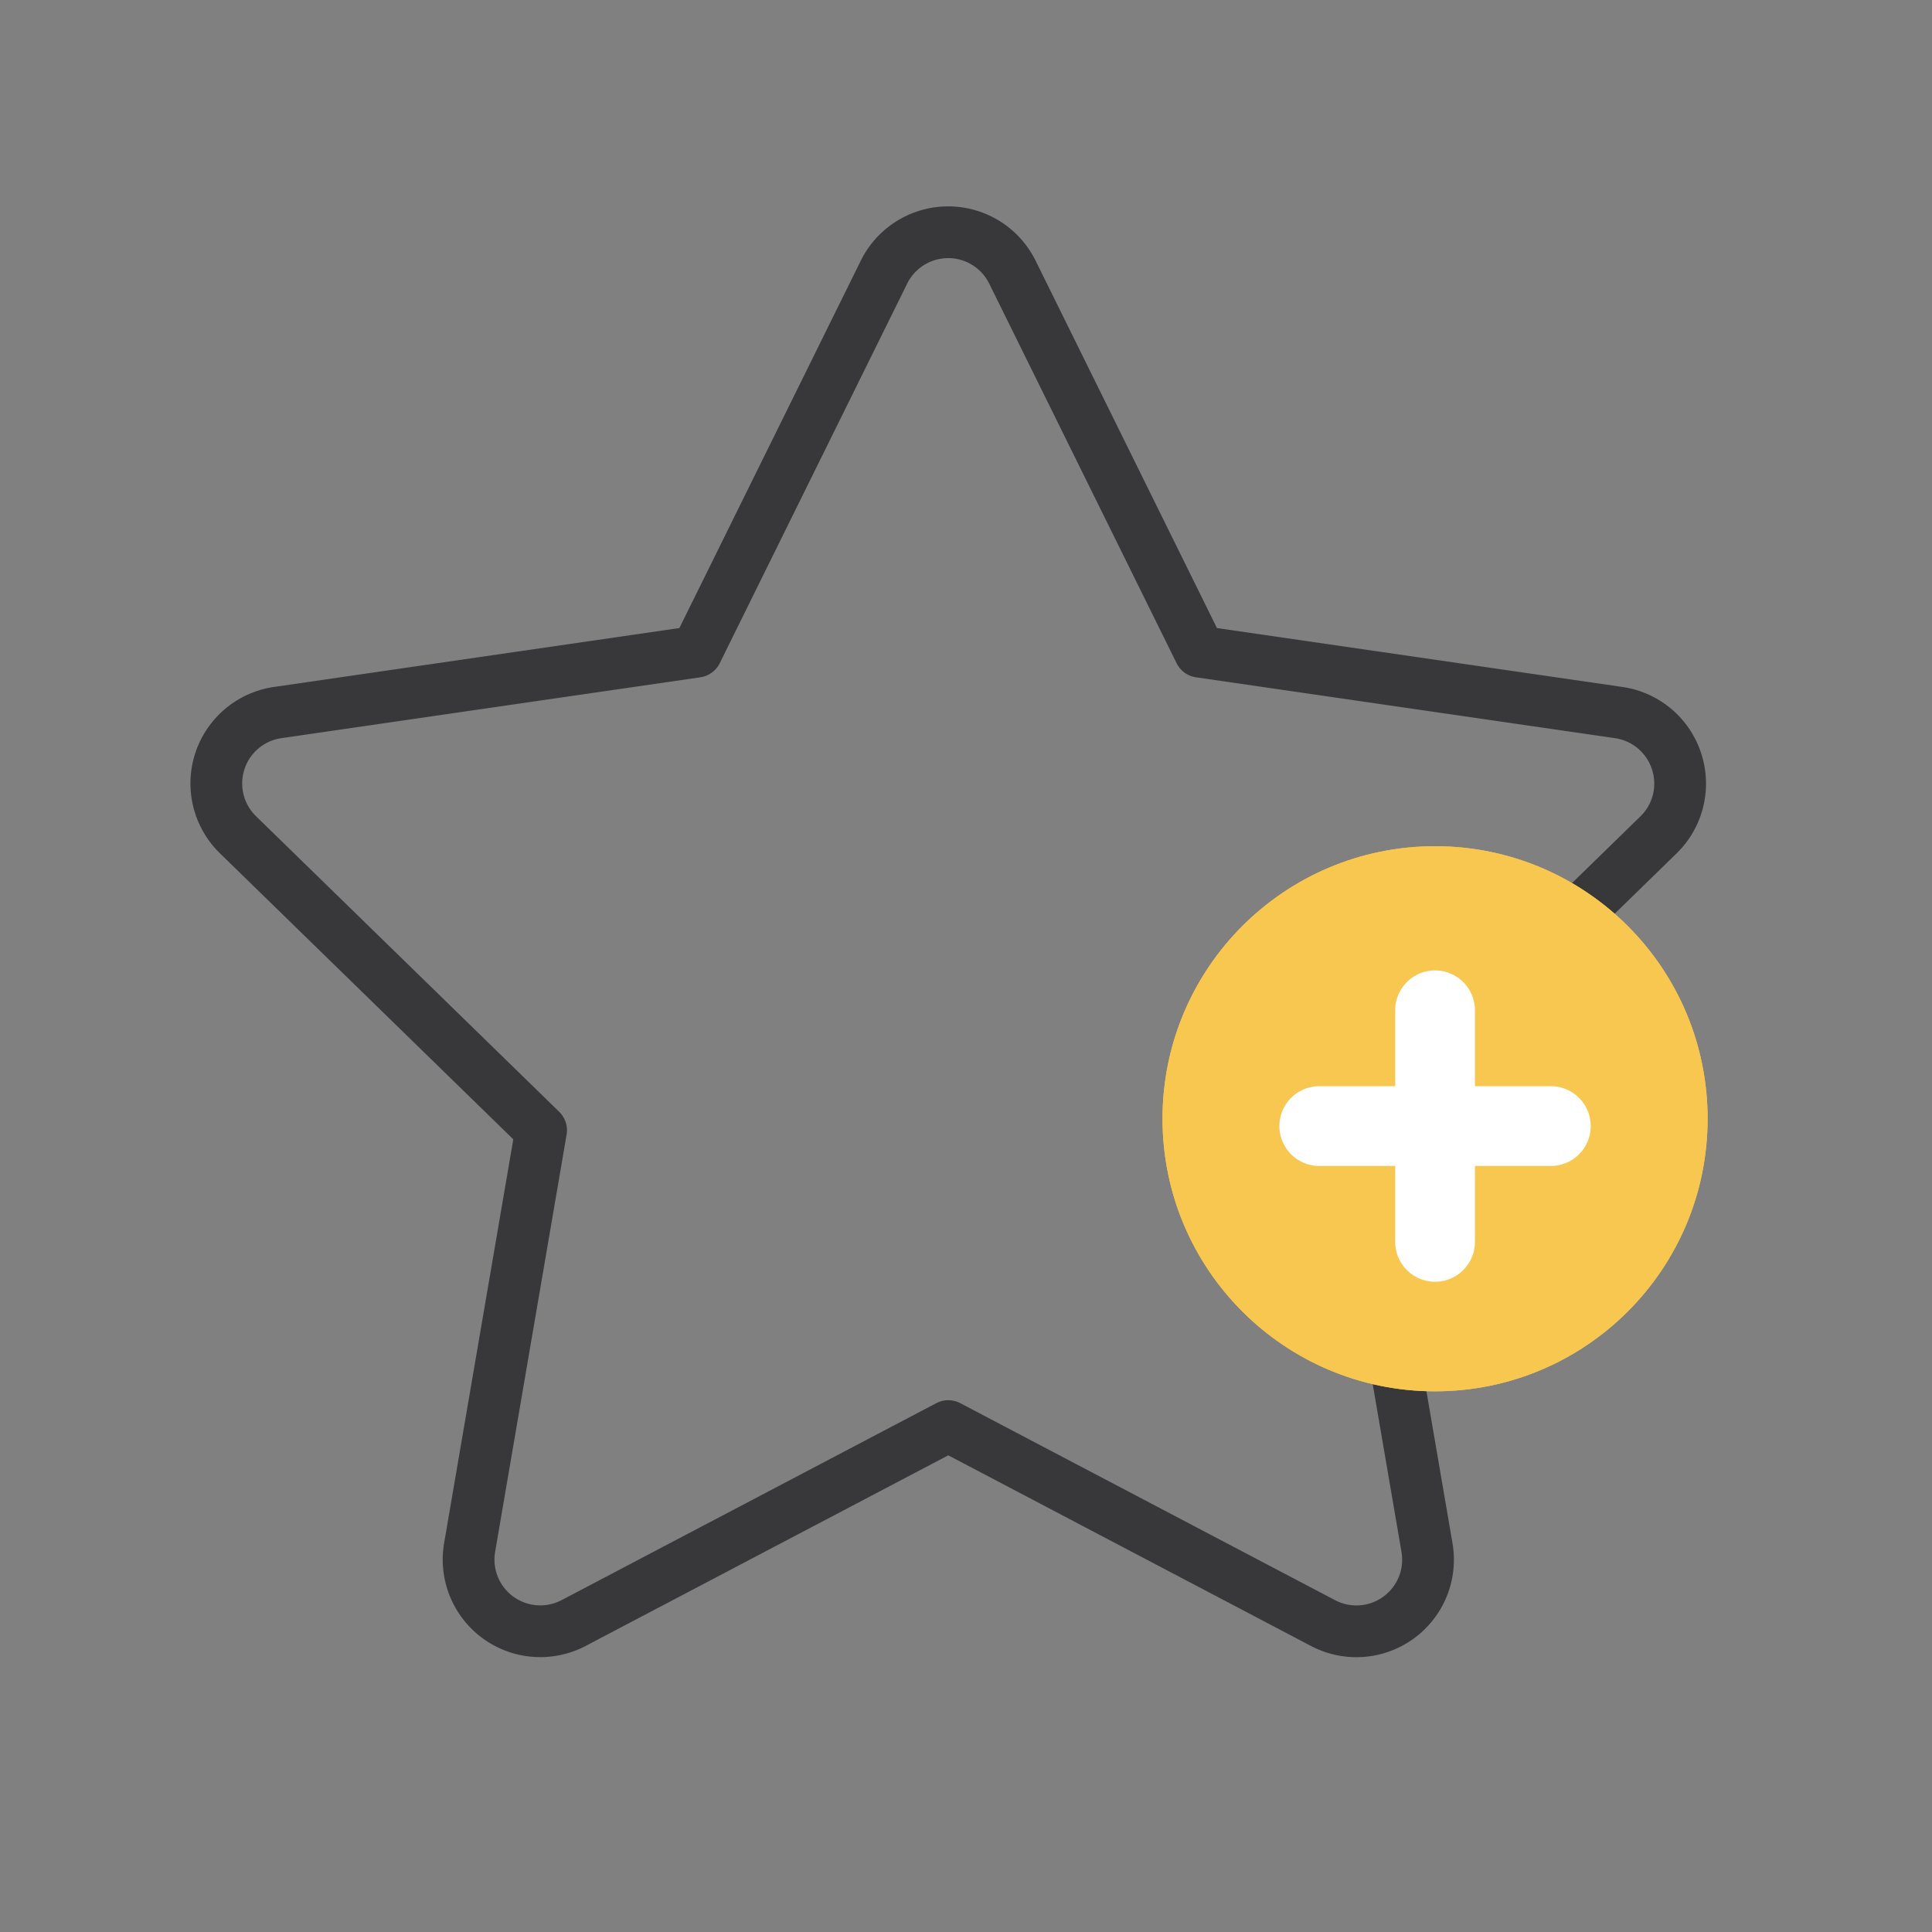 <svg xmlns="http://www.w3.org/2000/svg" xmlns:xlink="http://www.w3.org/1999/xlink" width="28" height="28" viewBox="0 0 28 28">
  <rect x="0" y="0" width="28" height="28" fill="#808080" stroke="none"/>
  <defs>
    <clipPath id="clip-path">
      <rect id="사각형_2583" data-name="사각형 2583" width="28" height="28" transform="translate(275 336)" fill="#cb3636"/>
    </clipPath>
  </defs>
  <g id="마스크_그룹_194" data-name="마스크 그룹 194" transform="translate(-275 -336)" clip-path="url(#clip-path)">
    <g id="그룹_2885" data-name="그룹 2885" transform="translate(278.133 339.364)">
      <path id="패스_12363" data-name="패스 12363" d="M534.7,354.579a1.038,1.038,0,0,0-.838-.706l-6.072-.882-2.715-5.5a1.038,1.038,0,0,0-1.862,0l-2.716,5.5-6.071.882a1.038,1.038,0,0,0-.575,1.771l4.393,4.283-1.036,6.047a1.039,1.039,0,0,0,1.506,1.095l5.431-2.855,5.432,2.855a1.038,1.038,0,0,0,1.506-1.095l-1.037-6.047,4.394-4.283A1.037,1.037,0,0,0,534.7,354.579Z" transform="translate(-513.535 -346.91)" fill="none" stroke="#38383b" stroke-linecap="round" stroke-linejoin="round" stroke-width="0.75"/>
    </g>
    <g id="타원_480" data-name="타원 480" transform="translate(291.848 348.264)" fill="#f8c750" stroke="#f8c750" stroke-width="0.7">
      <ellipse cx="3.95" cy="3.95" rx="3.95" ry="3.95" stroke="none"/>
      <ellipse cx="3.95" cy="3.95" rx="3.6" ry="3.6" fill="none"/>
    </g>
    <path id="패스_12364" data-name="패스 12364" d="M537.721,362.651h-1.1v-1.1a.578.578,0,0,0-1.156,0v1.1h-1.1a.578.578,0,0,0,0,1.156h1.1v1.1a.578.578,0,0,0,1.156,0v-1.1h1.1a.578.578,0,0,0,0-1.156Z" transform="translate(-240.245 -10.909)" fill="#fff"/>
  </g>
</svg>
